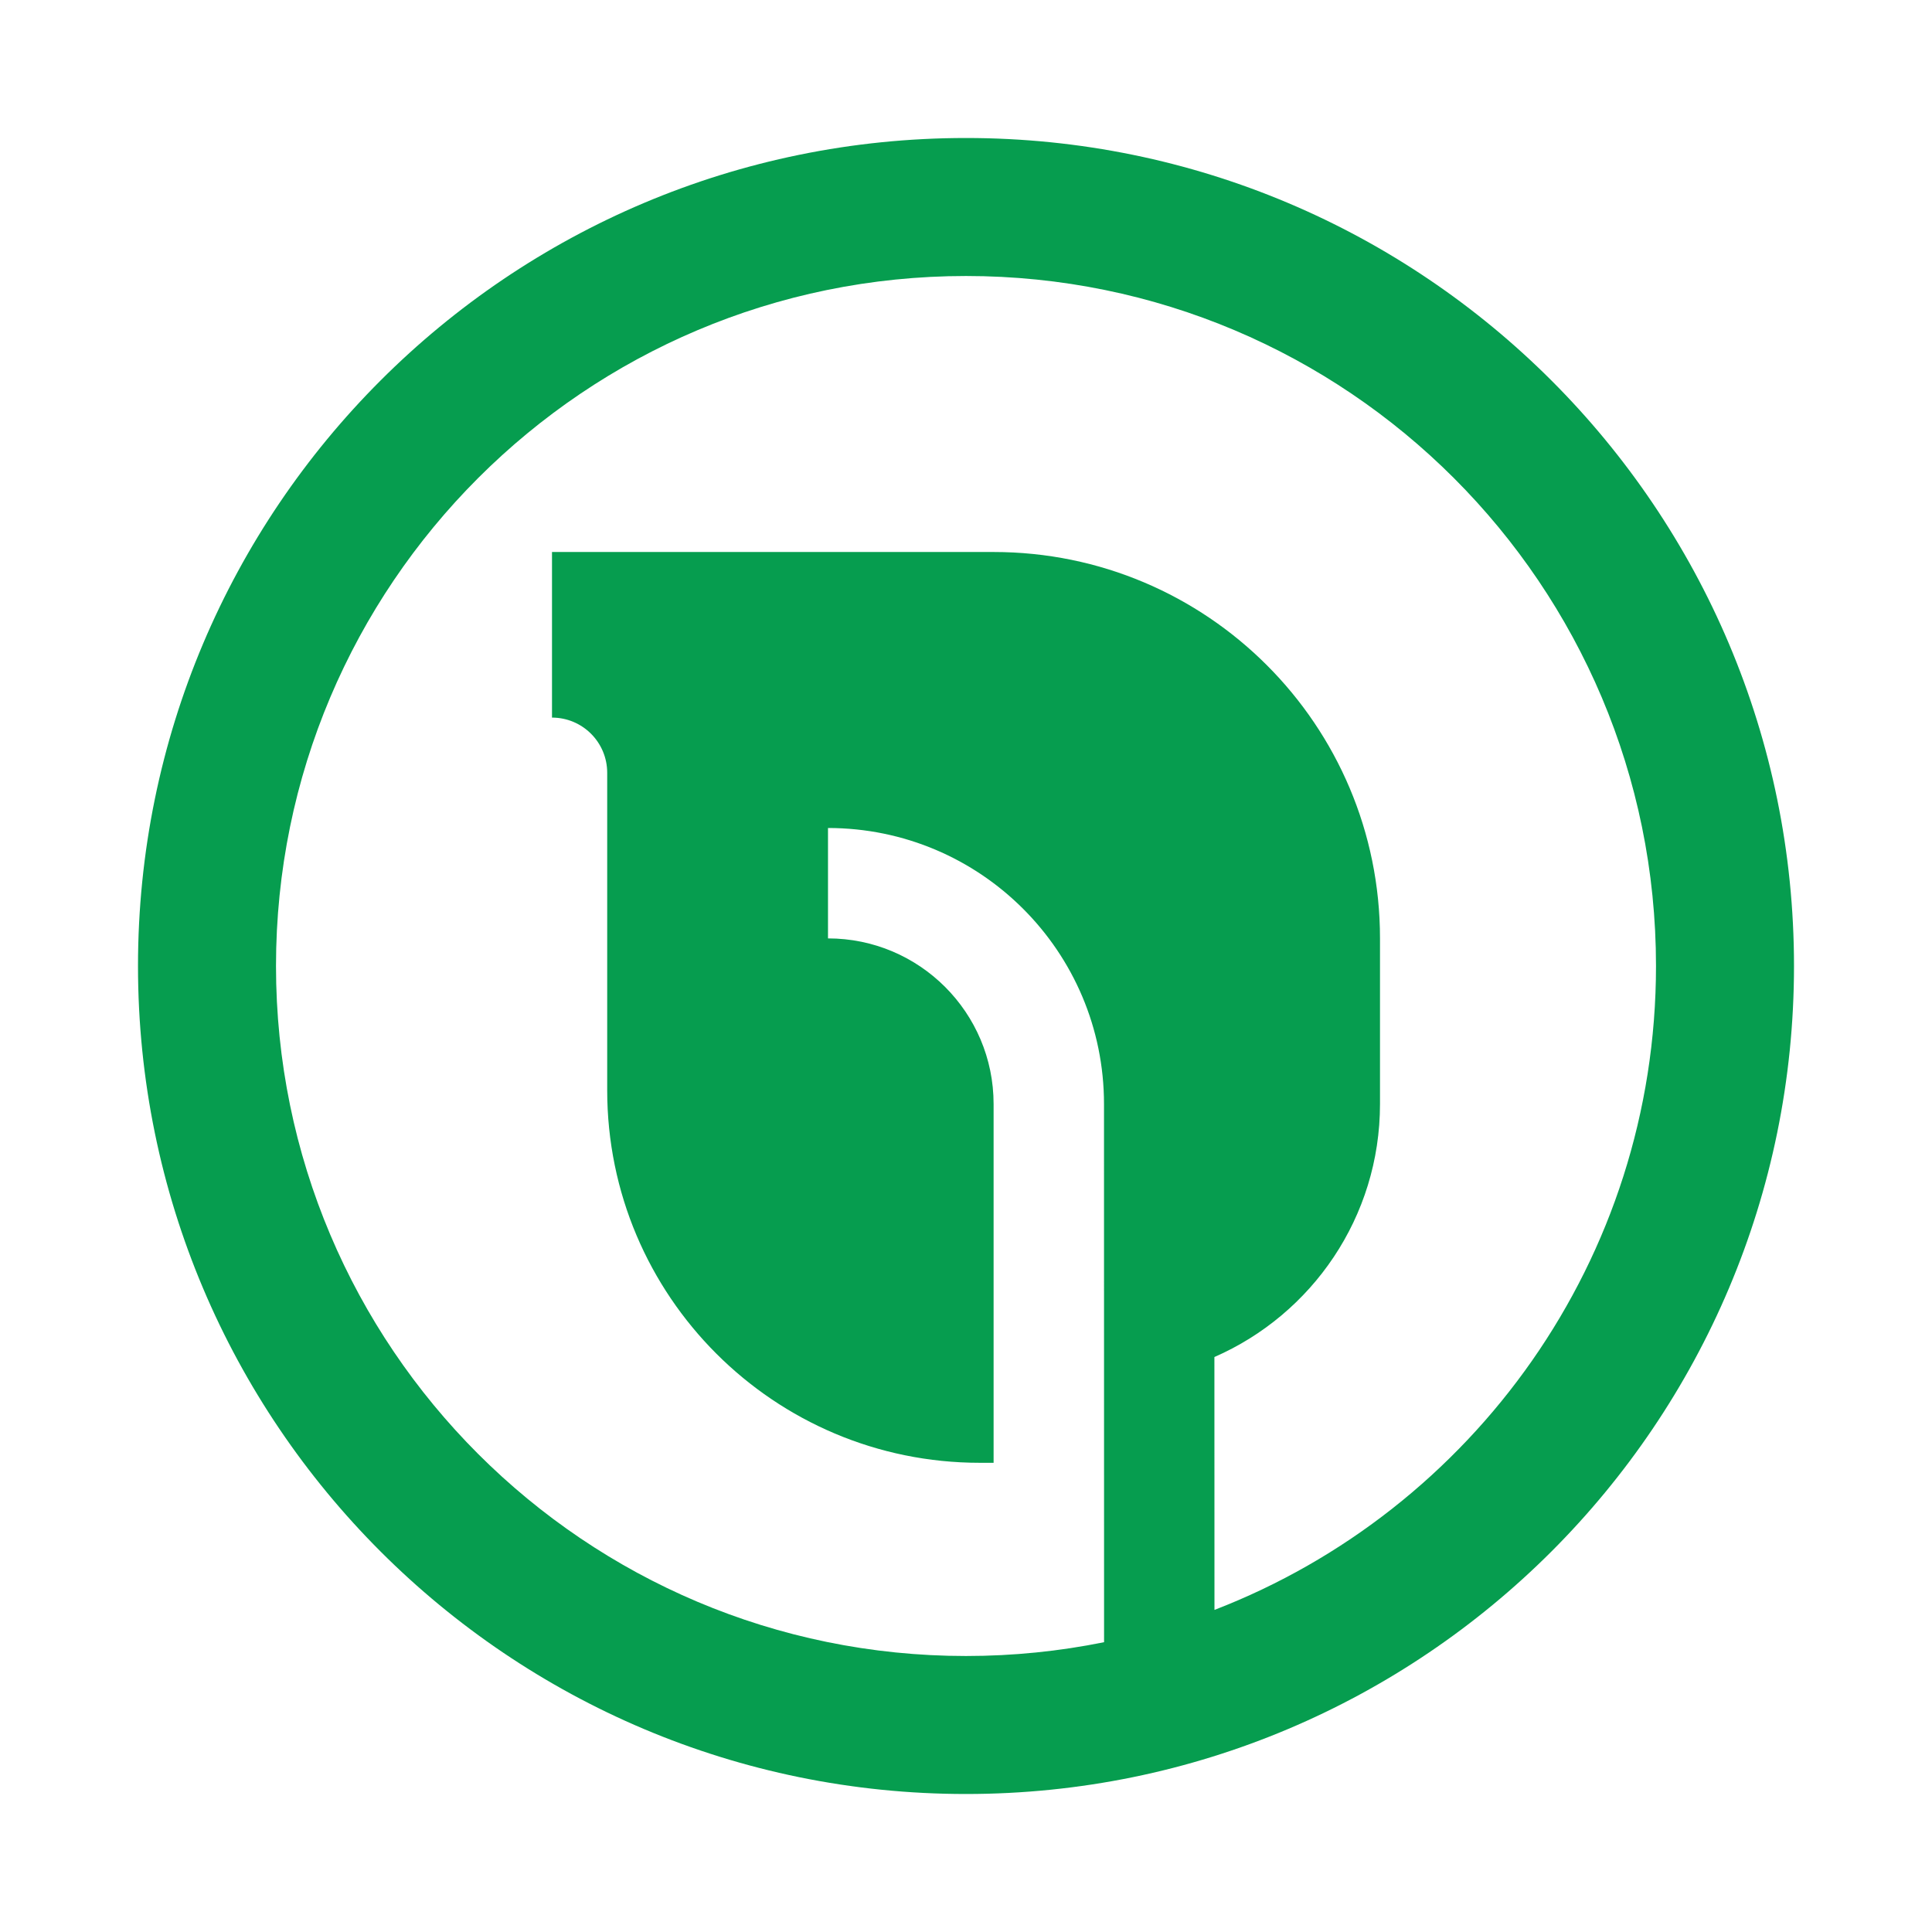 <?xml version="1.0" encoding="UTF-8"?>
<svg width="28px" height="28px" viewBox="0 0 28 28" version="1.1" xmlns="http://www.w3.org/2000/svg" xmlns:xlink="http://www.w3.org/1999/xlink">
    <!-- Generator: Sketch 62 (91390) - https://sketch.com -->
    <title>icons / 28x28 / leaf circle</title>
    <desc>Created with Sketch.</desc>
    <g id="icons-/-28x28-/-leaf-circle" stroke="none" stroke-width="1" fill="none" fill-rule="evenodd">
        <g id="icon" fill="#069D4F" fill-rule="nonzero">
            <path d="M14,2 C20.627,2 26,7.373 26,14 C26,20.627 20.627,26 14,26 C7.373,26 2,20.627 2,14 C2,7.373 7.373,2 14,2 Z M14,4 C8.477,4 4,8.477 4,14 C4,19.523 8.477,24 14,24 C14.685,24 15.354,23.931 16.001,23.8 L16,16 C16,13.791 14.209,12 12,12 L12,13.6 C13.325,13.6 14.4,14.675 14.4,16 L14.4,21.2 L14.2,21.2 C11.218,21.2 8.8,18.782 8.8,15.8 L8.8,11.2 C8.8,10.758 8.442,10.4 8,10.4 L8,8 L14.4,8 C17.493,8 20,10.507 20,13.6 L20,16 C20,17.64 19.013,19.05 17.6,19.667 L17.601,23.332 C21.344,21.887 24,18.253 24,14 C24,8.477 19.523,4 14,4 Z" id="shape"></path>
        </g>
    </g>
</svg>